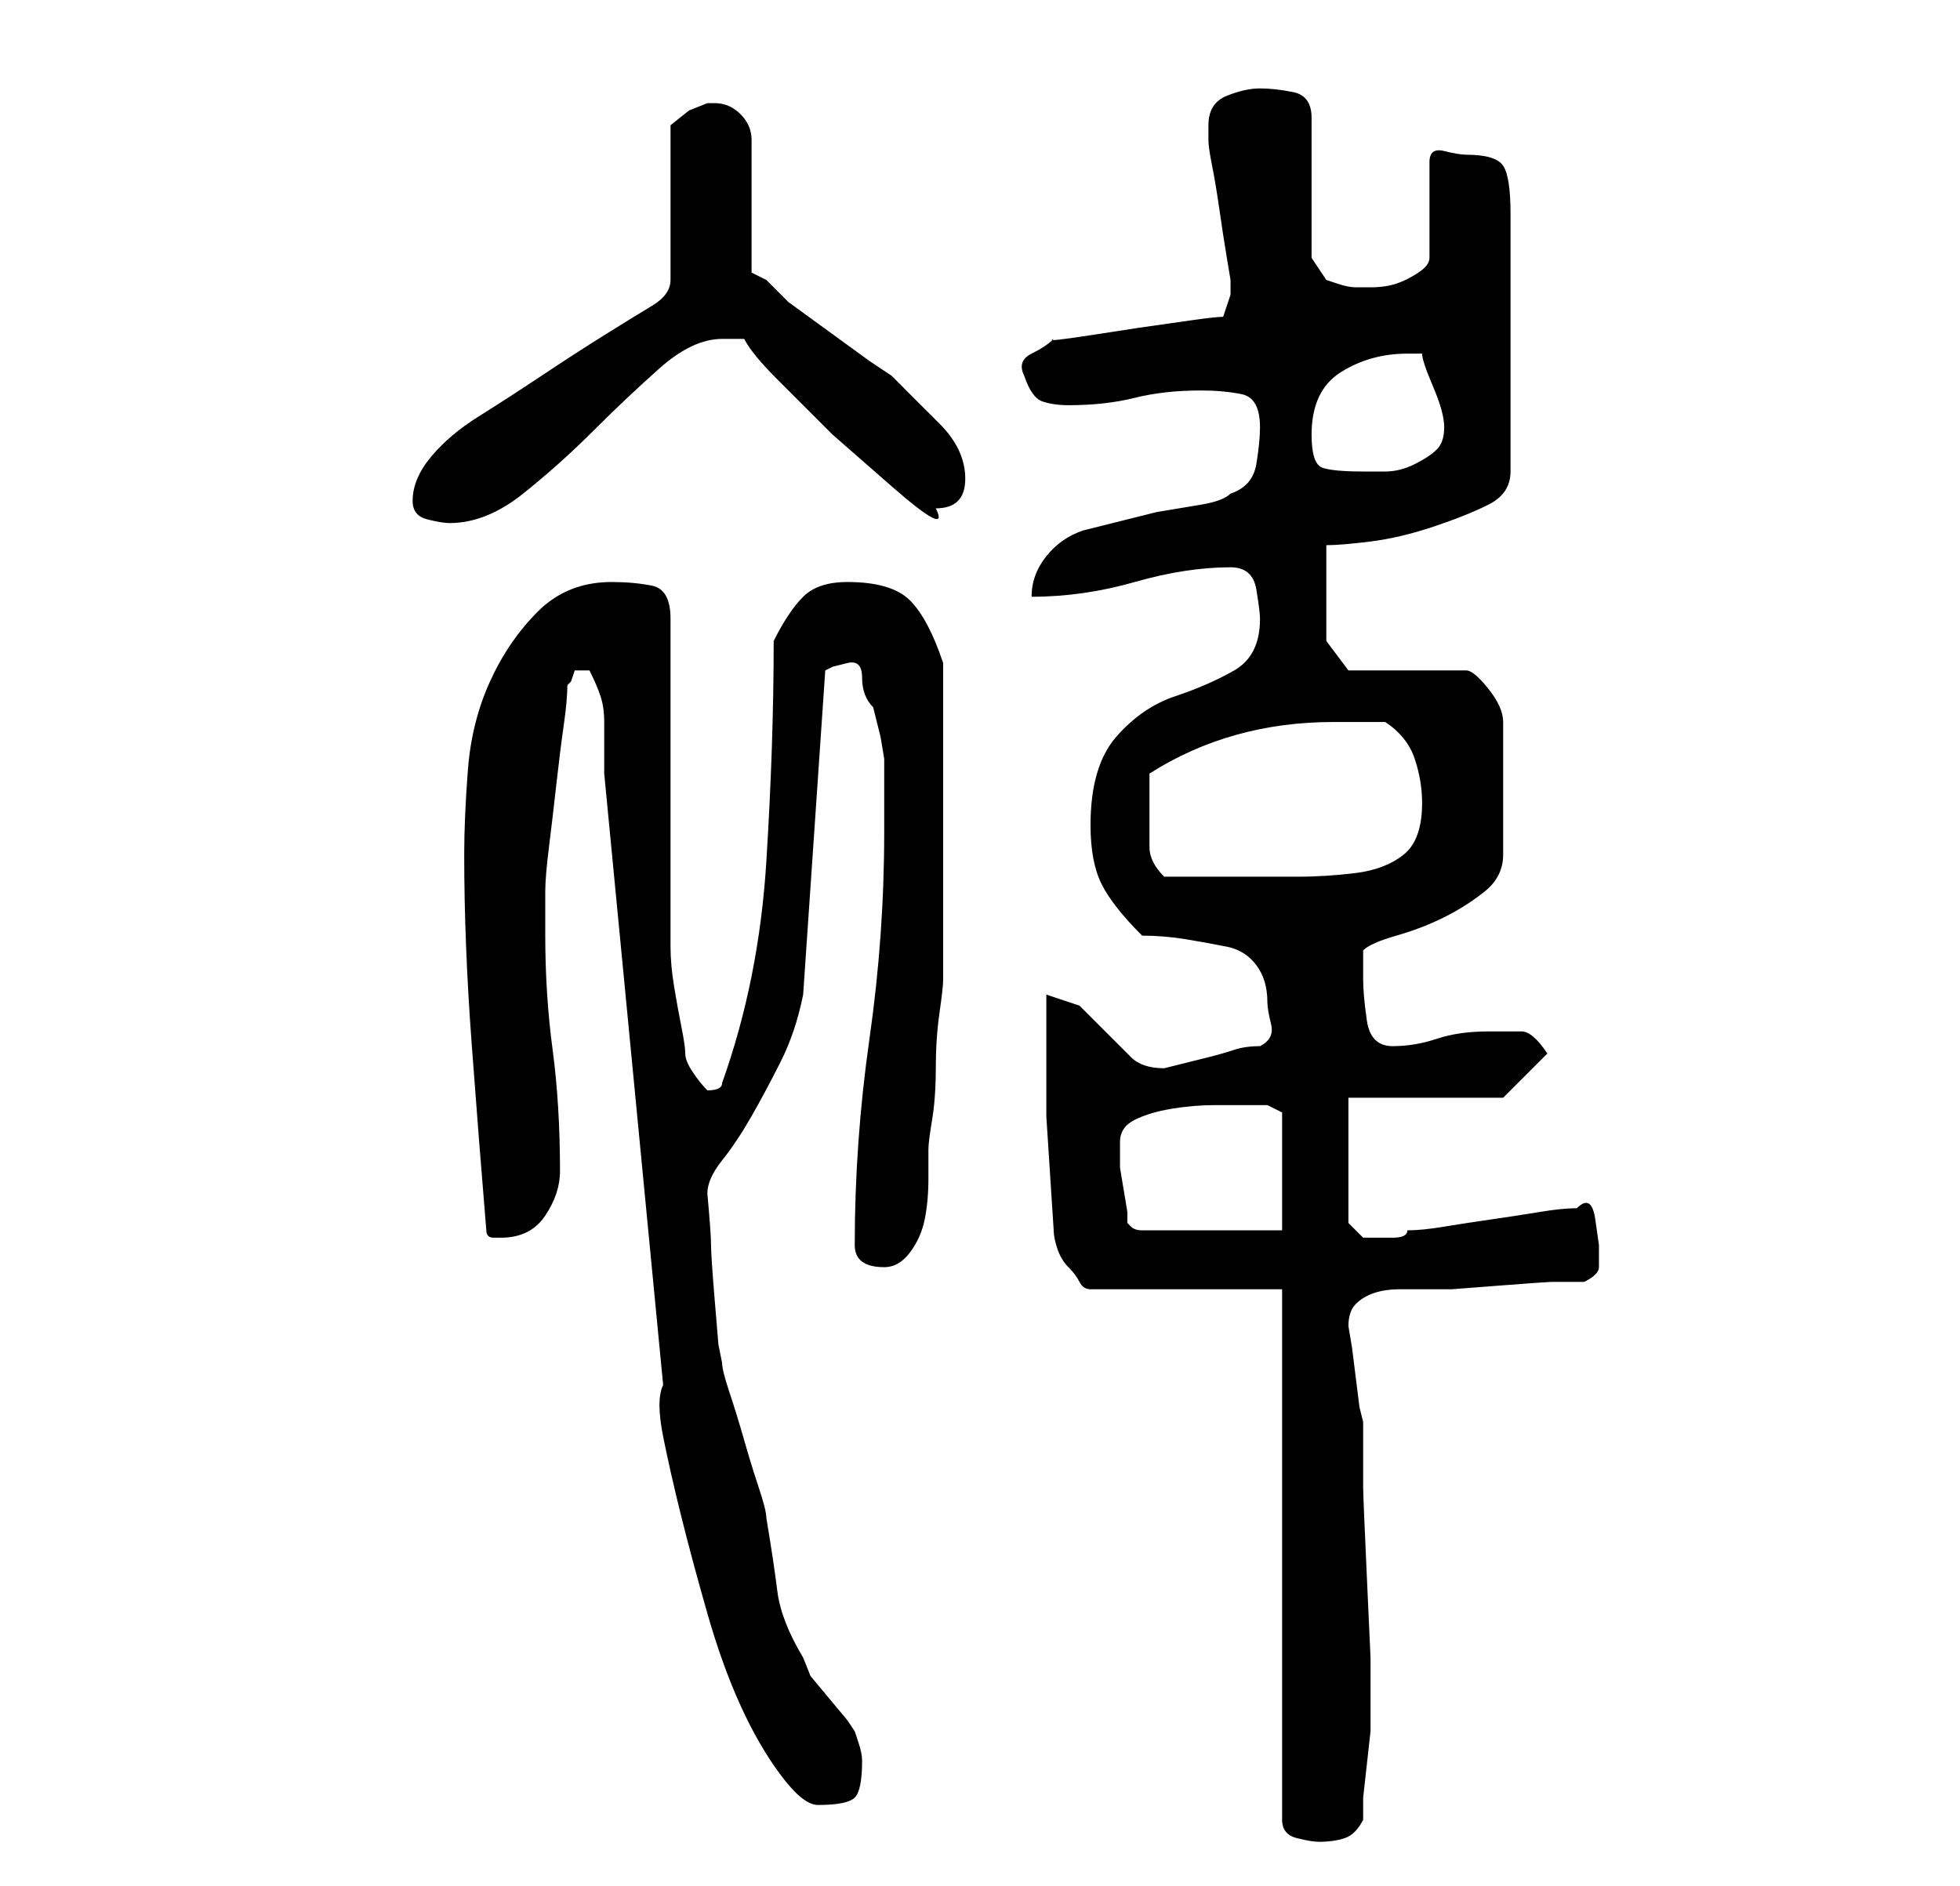 <?xml version="1.0" standalone="no"?>
<!DOCTYPE svg PUBLIC "-//W3C//DTD SVG 1.1//EN" "http://www.w3.org/Graphics/SVG/1.1/DTD/svg11.dtd" >
<svg xmlns="http://www.w3.org/2000/svg" xmlns:xlink="http://www.w3.org/1999/xlink" version="1.1" viewBox="-10 0 266 256">
   <path fill="currentColor"
d="M164 175v72q0 2 2 2.5t3 0.5q2 0 3.5 -0.5t2.5 -2.5v-3t0.5 -4.5t0.5 -4.5v-3v-7t-0.5 -11t-0.5 -12v-9l-0.5 -2t-0.5 -4t-0.5 -4t-0.5 -3q0 -2 1 -3t2.5 -1.5t3.5 -0.5h3h4t6.5 -0.5t7 -0.5h4.5q2 -1 2 -2v-3t-0.5 -3.5t-2.5 -1.5q-2 0 -5 0.5t-6.5 1t-6.5 1t-5 0.5
q0 1 -2 1h-1h-3t-2 -2v-17h21l1 -1l2 -2l2 -2l1 -1q-2 -3 -3.5 -3h-4.5q-4 0 -7 1t-6 1t-3.5 -3.5t-0.5 -5.5v-2v-2q1 -1 4.5 -2t6.5 -2.5t5.5 -3.5t2.5 -5v-18q0 -2 -2 -4.5t-3 -2.5h-16l-3 -4v-13q2 0 6 -0.5t8.5 -2t7.5 -3t3 -4.5v-35q0 -5 -1 -6.5t-5 -1.5q-1 0 -3 -0.5
t-2 1.5v13q0 1 -1.5 2t-3 1.5t-3.5 0.5h-2q-1 0 -2.5 -0.5l-1.5 -0.5l-2 -3v-19q0 -3 -2.5 -3.5t-4.5 -0.5t-4.5 1t-2.5 4v2q0 1 0.5 3.5t1 6t1 6.5l0.5 3v1v1v0l-0.5 1.5l-0.5 1.5q-1 0 -4.5 0.5l-7 1t-6.5 1t-5 0.5q-1 1 -3 2t-1 3q1 3 2.5 3.5t3.5 0.5q5 0 9 -1t9 -1
q3 0 5.5 0.5t2.5 4.5q0 2 -0.5 5t-3.5 4q-1 1 -4 1.5l-6 1t-6 1.5t-4 1q-3 1 -5 3.5t-2 5.5q7 0 14 -2t13 -2q3 0 3.5 3t0.5 4q0 5 -3.5 7t-8 3.5t-8 5.5t-3.5 12q0 5 1.5 8t5.5 7q3 0 6 0.5t5.5 1t4 2.5t1.5 5q0 1 0.5 3t-1.5 3q-2 0 -3.5 0.5t-3.5 1l-4 1l-2 0.5
q-3 0 -4.5 -1.5l-3.5 -3.5l-3.5 -3.5t-4.5 -1.5v16.5t1 15.5q0 1 0.5 2.5t1.5 2.5t1.5 2t1.5 1h26zM80 188q-1 2 0 7t2.5 11t3.5 13t4.5 12.5t5.5 9.5t5 4q4 0 5 -1t1 -5q0 -1 -0.5 -2.5l-0.5 -1.5l-1 -1.5t-2.5 -3t-2.5 -3t-1 -2.5q-3 -5 -3.5 -9t-1.5 -10q0 -1 -1 -4
t-2 -6.5t-2 -6.5t-1 -4l-0.5 -2.5t-0.5 -6t-0.5 -7.5t-0.5 -7v0q0 -2 2 -4.5t4 -6t4 -7.5t3 -9l3 -44l1 -0.5t2 -0.5t2 2t1.5 4l1 4t0.5 3v1.5v2.5v4v2q0 14 -2 28t-2 28q0 3 4 3q2 0 3.5 -2t2 -4.5t0.5 -5.5v-4q0 -1 0.5 -4t0.5 -7t0.5 -7.5t0.5 -4.5v-2v-6.5v-6.5v-6v-4
v-7.5v-6.5v-4q-2 -6 -4.5 -8.5t-8.5 -2.5q-4 0 -6 2t-4 6q0 14 -1 30t-6 30q0 1 -2 1q-1 -1 -2 -2.5t-1 -2.5t-0.5 -3.5t-1 -5.5t-0.5 -5.5v-3.5v-41q0 -4 -2.5 -4.5t-5.5 -0.5q-6 0 -10 4t-6.5 9.5t-3 12t-0.5 11.5q0 12 1 25.5t2 25.5q0 1 1 1h1q4 0 6 -3t2 -6
q0 -9 -1 -16.5t-1 -15.5v-6q0 -2 0.5 -6t1 -8.5t1 -8t0.5 -5.5l0.5 -0.5t0.5 -1.5h1h1q1 2 1.5 3.5t0.5 3.5v4v3zM142 155q0 -2 2 -3t5 -1.5t6 -0.5h4h3t2 1v16h-19q-1 0 -1.5 -0.5l-0.5 -0.5v-1.5t-0.5 -3t-0.5 -3v-2.5v-1zM146 110v-5q11 -7 25 -7h3.5h3.5q3 2 4 5t1 6
q0 5 -2.5 7t-6.5 2.5t-8 0.5h-7h-2h-4h-3h-2q-2 -2 -2 -4v-5zM46 68q0 2 2 2.5t3 0.5q5 0 10 -4t9.5 -8.5t9 -8.5t8.5 -4h3q1 2 4.5 5.5l7.5 7.5t8 7t6 3q4 0 4 -4t-3.5 -7.5l-6.5 -6.5l-3 -2t-5.5 -4t-5.5 -4t-3 -3l-2 -1v-18q0 -2 -1.5 -3.5t-3.5 -1.5h-0.5h-0.5l-2.5 1
t-2.5 2v21q0 2 -2.5 3.5t-6.5 4t-8.5 5.5t-8.5 5.5t-6.5 5.5t-2.5 6zM168 59q0 -6 4 -8.5t9 -2.5h2q0 1 1.5 4.5t1.5 5.5t-1 3t-3 2t-4 1h-3q-4 0 -5.5 -0.5t-1.5 -4.5z" />
</svg>
